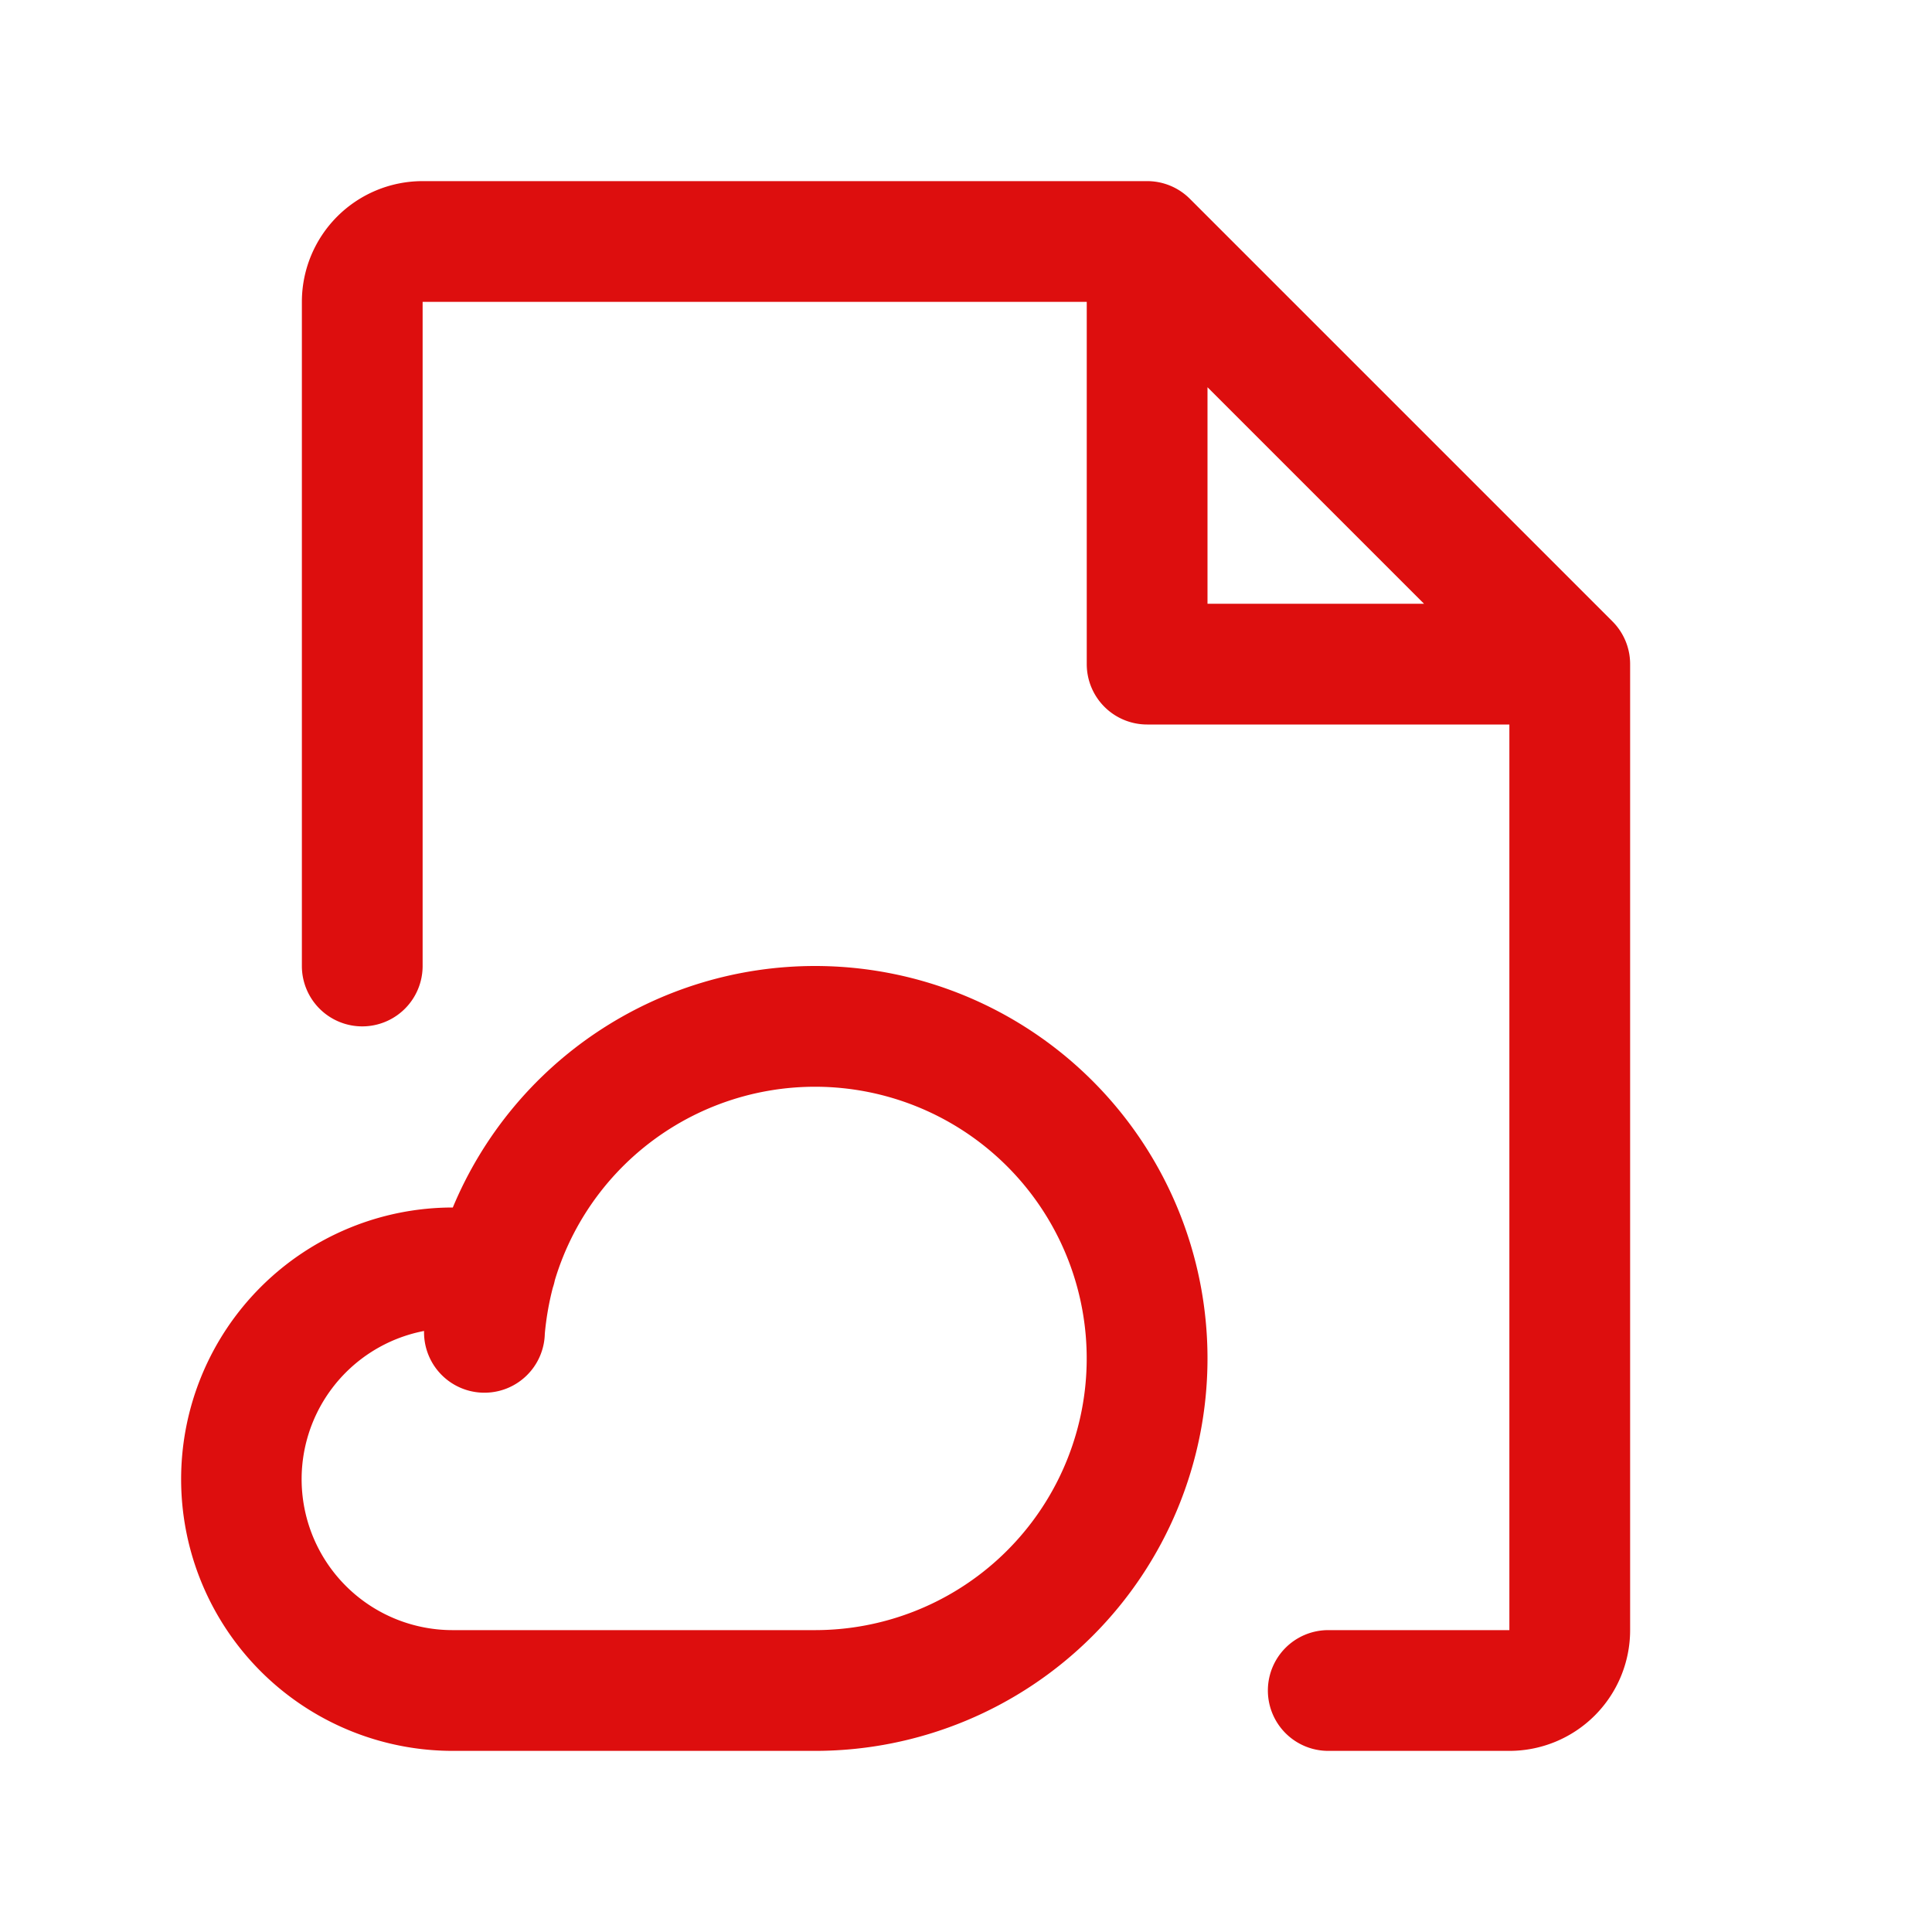 <svg xmlns="http://www.w3.org/2000/svg" viewBox="0 0 256 256" fill="#DD0E0E"><path d="M213.66,82.34l-56-56A8,8,0,0,0,152,24H56A16,16,0,0,0,40,40v88a8,8,0,0,0,16,0V40h88V88a8,8,0,0,0,8,8h48V216H176a8,8,0,0,0,0,16h24a16,16,0,0,0,16-16V88A8,8,0,0,0,213.66,82.34ZM160,51.31,188.69,80H160ZM108,128a52,52,0,0,0-48,32,36,36,0,0,0,0,72h48a52,52,0,0,0,0-104Zm0,88H60a20,20,0,0,1-3.81-39.64,8,8,0,0,0,16,.36,38,38,0,0,1,1.06-6.09,7.56,7.56,0,0,0,.27-1A36,36,0,1,1,108,216Z"/></svg>